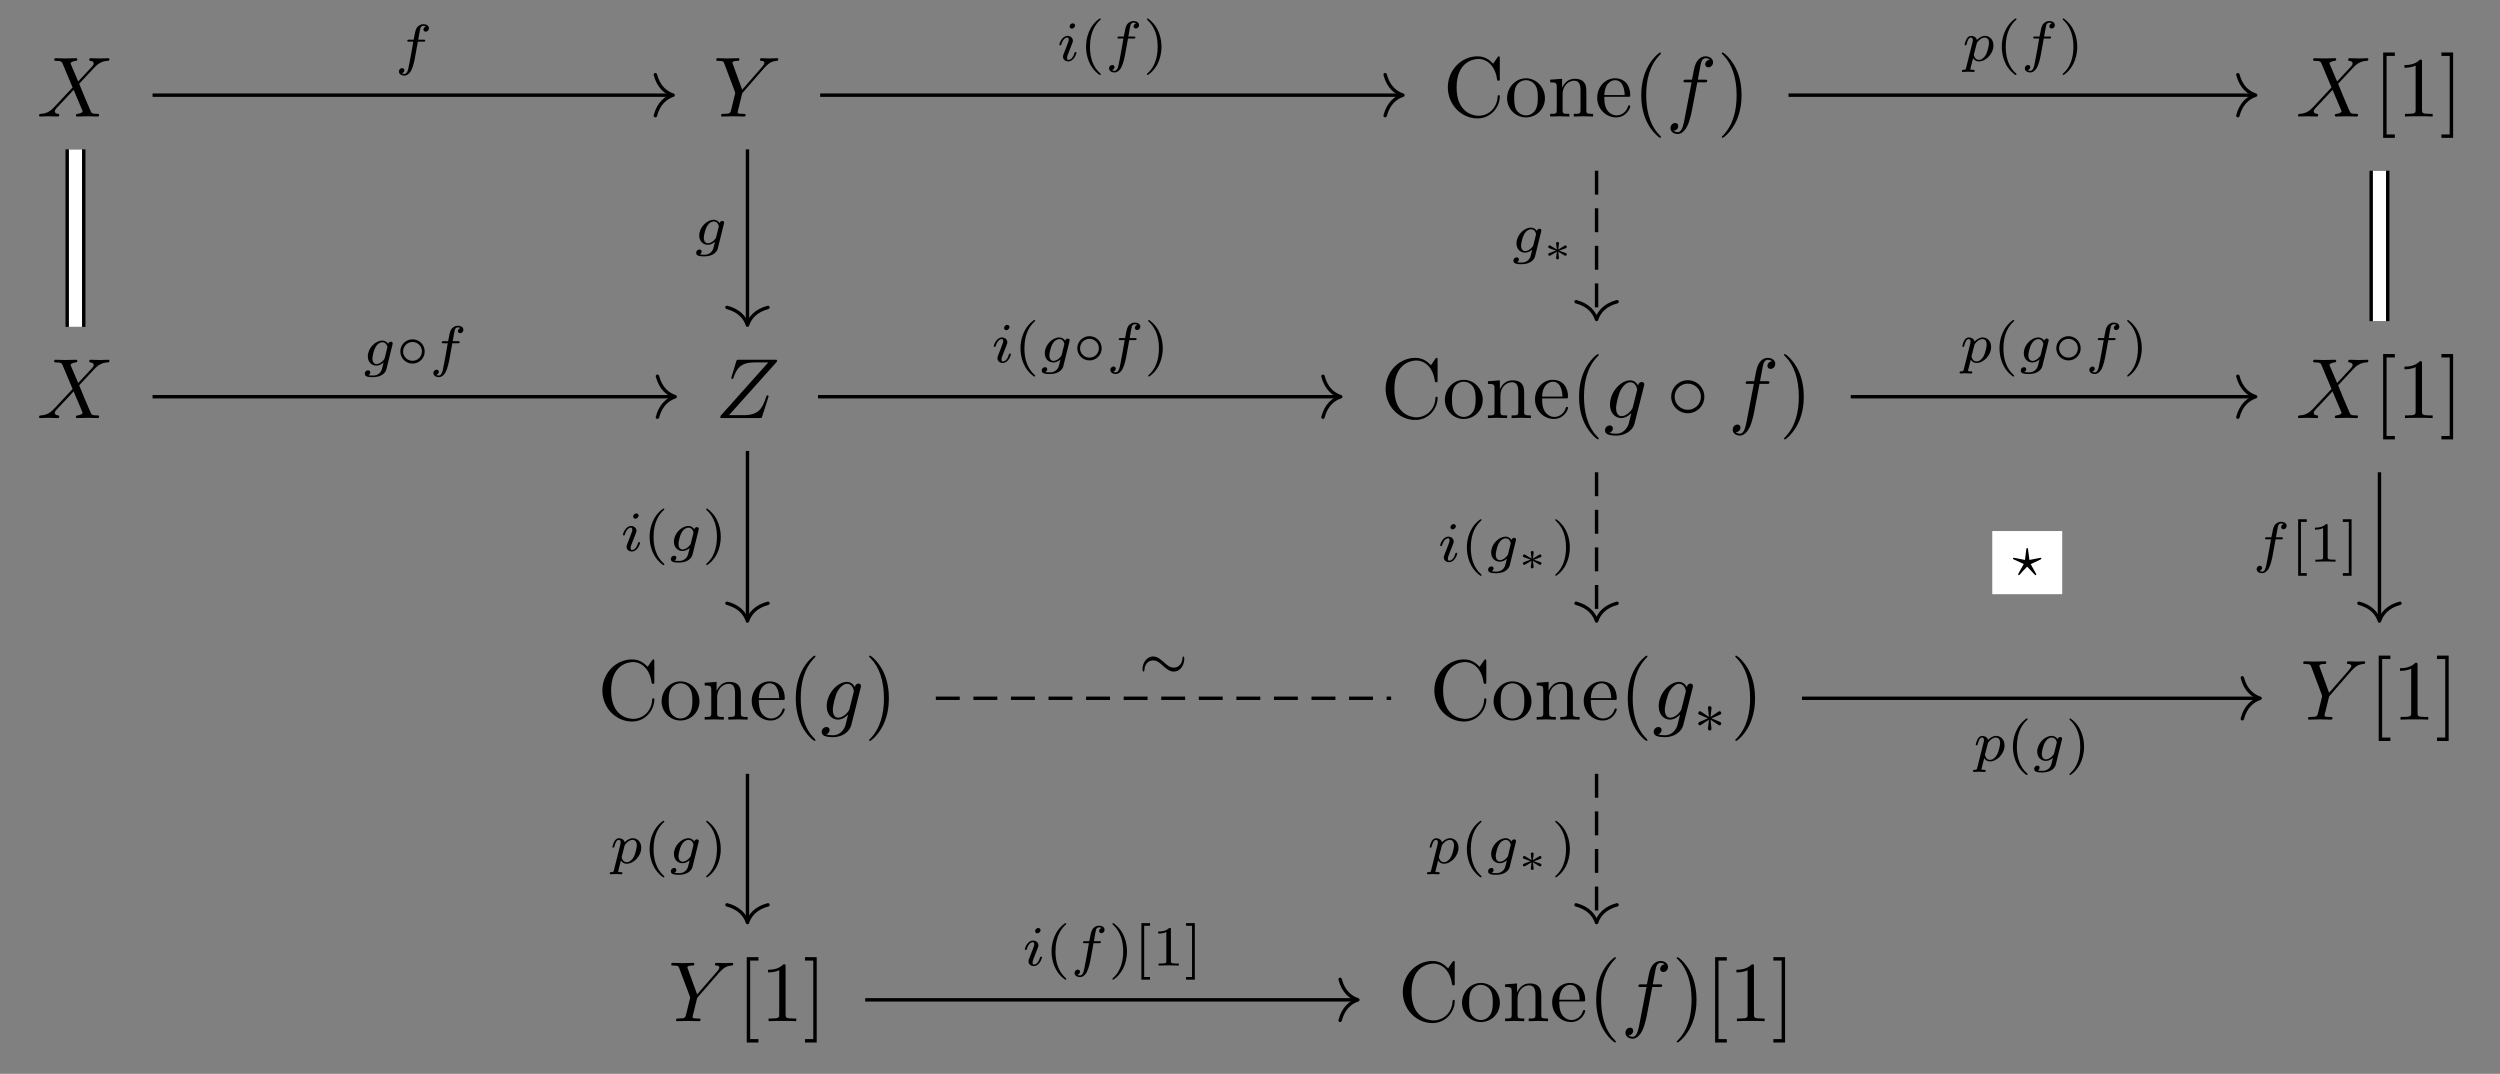 <?xml version="1.0" encoding="UTF-8"?>
<svg xmlns="http://www.w3.org/2000/svg" xmlns:xlink="http://www.w3.org/1999/xlink" width="307.453pt" height="132.054pt" viewBox="0 0 307.453 132.054" version="1.1">
<rect x="0" y="0" width="307.453" height="132.054" fill="#808080" stroke="none"/>
<defs>
<g>
<symbol overflow="visible" id="glyph0-0">
<path style="stroke:none;" d=""/>
</symbol>
<symbol overflow="visible" id="glyph0-1">
<path style="stroke:none;" d="M 5.094 -4.312 L 4.203 -6.406 C 4.172 -6.484 4.156 -6.531 4.156 -6.547 C 4.156 -6.609 4.344 -6.797 4.781 -6.844 C 4.875 -6.859 4.984 -6.859 4.984 -7.047 C 4.984 -7.172 4.859 -7.172 4.828 -7.172 C 4.406 -7.172 3.953 -7.141 3.5 -7.141 C 3.25 -7.141 2.594 -7.172 2.328 -7.172 C 2.266 -7.172 2.141 -7.172 2.141 -6.969 C 2.141 -6.844 2.25 -6.844 2.391 -6.844 C 3.016 -6.844 3.078 -6.734 3.172 -6.516 L 4.406 -3.578 L 2.188 -1.203 L 2.062 -1.078 C 1.547 -0.531 1.047 -0.359 0.516 -0.328 C 0.375 -0.312 0.281 -0.312 0.281 -0.109 C 0.281 -0.109 0.281 0 0.422 0 C 0.734 0 1.078 -0.031 1.406 -0.031 C 1.797 -0.031 2.203 0 2.578 0 C 2.641 0 2.766 0 2.766 -0.203 C 2.766 -0.312 2.672 -0.328 2.641 -0.328 C 2.547 -0.344 2.219 -0.359 2.219 -0.656 C 2.219 -0.812 2.391 -0.984 2.516 -1.125 L 3.578 -2.25 L 4.531 -3.281 L 5.594 -0.781 C 5.625 -0.656 5.641 -0.656 5.641 -0.625 C 5.641 -0.547 5.438 -0.375 5.031 -0.328 C 4.906 -0.312 4.812 -0.297 4.812 -0.125 C 4.812 0 4.938 0 4.984 0 C 5.266 0 6 -0.031 6.297 -0.031 C 6.562 -0.031 7.203 0 7.469 0 C 7.531 0 7.672 0 7.672 -0.203 C 7.672 -0.328 7.562 -0.328 7.469 -0.328 C 6.766 -0.344 6.75 -0.375 6.578 -0.781 C 6.156 -1.766 5.453 -3.406 5.219 -4.031 C 5.938 -4.766 7.031 -6.016 7.375 -6.312 C 7.672 -6.562 8.078 -6.812 8.703 -6.844 C 8.844 -6.859 8.938 -6.859 8.938 -7.062 C 8.938 -7.062 8.938 -7.172 8.797 -7.172 C 8.484 -7.172 8.141 -7.141 7.812 -7.141 C 7.422 -7.141 7.031 -7.172 6.641 -7.172 C 6.578 -7.172 6.453 -7.172 6.453 -6.969 C 6.453 -6.891 6.5 -6.859 6.578 -6.844 C 6.672 -6.828 7 -6.812 7 -6.516 C 7 -6.375 6.875 -6.234 6.797 -6.141 Z M 5.094 -4.312 "/>
</symbol>
<symbol overflow="visible" id="glyph0-2">
<path style="stroke:none;" d="M 6.266 -5.969 L 6.422 -6.125 C 6.734 -6.438 7.078 -6.797 7.797 -6.844 C 7.906 -6.859 8 -6.859 8 -7.047 C 8 -7.125 7.953 -7.172 7.859 -7.172 C 7.594 -7.172 7.281 -7.141 7 -7.141 C 6.656 -7.141 6.297 -7.172 5.953 -7.172 C 5.891 -7.172 5.75 -7.172 5.75 -6.969 C 5.75 -6.859 5.859 -6.844 5.906 -6.844 C 5.984 -6.844 6.297 -6.828 6.297 -6.609 C 6.297 -6.422 6.047 -6.156 6 -6.094 L 3.562 -3.297 L 2.422 -6.422 C 2.359 -6.562 2.359 -6.578 2.359 -6.594 C 2.359 -6.844 2.859 -6.844 2.969 -6.844 C 3.125 -6.844 3.219 -6.844 3.219 -7.062 C 3.219 -7.172 3.094 -7.172 3.062 -7.172 C 2.766 -7.172 2.031 -7.141 1.75 -7.141 C 1.484 -7.141 0.828 -7.172 0.562 -7.172 C 0.5 -7.172 0.375 -7.172 0.375 -6.969 C 0.375 -6.844 0.469 -6.844 0.609 -6.844 C 1.234 -6.844 1.281 -6.75 1.375 -6.484 L 2.672 -3.031 C 2.672 -3 2.703 -2.891 2.703 -2.859 C 2.703 -2.828 2.281 -1.141 2.234 -0.938 C 2.094 -0.375 2.094 -0.344 1.25 -0.328 C 1.047 -0.328 0.969 -0.328 0.969 -0.109 C 0.969 0 1.094 0 1.109 0 C 1.406 0 2.141 -0.031 2.438 -0.031 C 2.734 -0.031 3.484 0 3.781 0 C 3.859 0 3.984 0 3.984 -0.203 C 3.984 -0.328 3.891 -0.328 3.688 -0.328 C 3.672 -0.328 3.469 -0.328 3.281 -0.344 C 3.062 -0.375 3 -0.391 3 -0.516 C 3 -0.594 3.094 -0.953 3.156 -1.172 L 3.516 -2.656 C 3.562 -2.859 3.578 -2.891 3.672 -2.984 Z M 6.266 -5.969 "/>
</symbol>
<symbol overflow="visible" id="glyph0-3">
<path style="stroke:none;" d="M 3.859 -4.203 L 4.75 -4.203 C 4.969 -4.203 5.078 -4.203 5.078 -4.406 C 5.078 -4.531 4.969 -4.531 4.781 -4.531 L 3.922 -4.531 L 4.141 -5.719 C 4.172 -5.938 4.328 -6.688 4.391 -6.812 C 4.484 -7.016 4.656 -7.172 4.875 -7.172 C 4.922 -7.172 5.203 -7.172 5.391 -6.984 C 4.938 -6.938 4.828 -6.578 4.828 -6.422 C 4.828 -6.172 5.016 -6.047 5.219 -6.047 C 5.484 -6.047 5.797 -6.281 5.797 -6.672 C 5.797 -7.156 5.312 -7.406 4.875 -7.406 C 4.531 -7.406 3.859 -7.219 3.547 -6.172 C 3.484 -5.953 3.453 -5.844 3.203 -4.531 L 2.484 -4.531 C 2.281 -4.531 2.156 -4.531 2.156 -4.328 C 2.156 -4.203 2.25 -4.203 2.453 -4.203 L 3.156 -4.203 L 2.359 -0.047 C 2.172 0.969 2 1.922 1.453 1.922 C 1.406 1.922 1.141 1.922 0.938 1.734 C 1.422 1.703 1.516 1.328 1.516 1.172 C 1.516 0.922 1.328 0.797 1.141 0.797 C 0.859 0.797 0.562 1.031 0.562 1.422 C 0.562 1.906 1.016 2.156 1.453 2.156 C 2.031 2.156 2.453 1.531 2.641 1.141 C 2.969 0.469 3.219 -0.797 3.219 -0.875 Z M 3.859 -4.203 "/>
</symbol>
<symbol overflow="visible" id="glyph0-4">
<path style="stroke:none;" d="M 7.562 -6.922 C 7.578 -6.969 7.594 -7.016 7.594 -7.078 C 7.594 -7.172 7.531 -7.172 7.328 -7.172 L 2.891 -7.172 C 2.641 -7.172 2.641 -7.156 2.578 -6.969 L 2 -5.078 C 1.969 -5.016 1.969 -4.953 1.969 -4.922 C 1.969 -4.906 1.969 -4.812 2.094 -4.812 C 2.188 -4.812 2.203 -4.875 2.219 -4.906 C 2.625 -6.156 3.172 -6.844 4.812 -6.844 L 6.516 -6.844 L 0.656 -0.281 C 0.656 -0.266 0.609 -0.125 0.609 -0.094 C 0.609 0 0.688 0 0.875 0 L 5.438 0 C 5.688 0 5.703 -0.016 5.766 -0.203 L 6.516 -2.531 C 6.516 -2.578 6.547 -2.641 6.547 -2.688 C 6.547 -2.734 6.516 -2.797 6.422 -2.797 C 6.328 -2.797 6.312 -2.766 6.234 -2.547 C 5.781 -1.109 5.266 -0.359 3.484 -0.359 L 1.688 -0.359 Z M 7.562 -6.922 "/>
</symbol>
<symbol overflow="visible" id="glyph0-5">
<path style="stroke:none;" d="M 4.953 -3.953 C 4.953 -4.016 4.984 -4.078 4.984 -4.141 C 4.984 -4.328 4.844 -4.438 4.672 -4.438 C 4.562 -4.438 4.281 -4.359 4.234 -3.984 C 4.047 -4.375 3.688 -4.641 3.266 -4.641 C 2.062 -4.641 0.766 -3.172 0.766 -1.656 C 0.766 -0.625 1.406 0 2.156 0 C 2.781 0 3.281 -0.5 3.375 -0.609 L 3.391 -0.594 C 3.172 0.344 3.047 0.766 3.047 0.781 C 3 0.875 2.641 1.922 1.531 1.922 C 1.328 1.922 0.984 1.906 0.688 1.812 C 1.016 1.719 1.125 1.453 1.125 1.266 C 1.125 1.109 1.016 0.906 0.719 0.906 C 0.5 0.906 0.156 1.094 0.156 1.516 C 0.156 1.938 0.547 2.156 1.547 2.156 C 2.859 2.156 3.625 1.328 3.781 0.703 Z M 3.578 -1.344 C 3.516 -1.078 3.281 -0.812 3.047 -0.609 C 2.828 -0.422 2.5 -0.234 2.188 -0.234 C 1.672 -0.234 1.516 -0.781 1.516 -1.203 C 1.516 -1.703 1.812 -2.938 2.094 -3.469 C 2.391 -3.984 2.828 -4.406 3.281 -4.406 C 3.969 -4.406 4.109 -3.562 4.109 -3.5 C 4.109 -3.453 4.094 -3.391 4.078 -3.344 Z M 3.578 -1.344 "/>
</symbol>
<symbol overflow="visible" id="glyph1-0">
<path style="stroke:none;" d=""/>
</symbol>
<symbol overflow="visible" id="glyph1-1">
<path style="stroke:none;" d="M 0.594 -3.594 C 0.594 -1.422 2.281 0.234 4.234 0.234 C 5.953 0.234 6.984 -1.234 6.984 -2.453 C 6.984 -2.547 6.984 -2.625 6.844 -2.625 C 6.734 -2.625 6.734 -2.562 6.719 -2.453 C 6.641 -0.953 5.516 -0.094 4.375 -0.094 C 3.734 -0.094 1.672 -0.453 1.672 -3.578 C 1.672 -6.719 3.719 -7.078 4.359 -7.078 C 5.5 -7.078 6.438 -6.125 6.641 -4.594 C 6.672 -4.438 6.672 -4.406 6.812 -4.406 C 6.984 -4.406 6.984 -4.438 6.984 -4.656 L 6.984 -7.156 C 6.984 -7.328 6.984 -7.406 6.859 -7.406 C 6.828 -7.406 6.781 -7.406 6.703 -7.281 L 6.172 -6.5 C 5.781 -6.875 5.25 -7.406 4.234 -7.406 C 2.281 -7.406 0.594 -5.734 0.594 -3.594 Z M 0.594 -3.594 "/>
</symbol>
<symbol overflow="visible" id="glyph1-2">
<path style="stroke:none;" d="M 4.953 -2.25 C 4.953 -3.594 3.891 -4.703 2.625 -4.703 C 1.312 -4.703 0.297 -3.562 0.297 -2.25 C 0.297 -0.891 1.391 0.109 2.609 0.109 C 3.891 0.109 4.953 -0.906 4.953 -2.25 Z M 2.625 -0.141 C 2.172 -0.141 1.719 -0.375 1.422 -0.844 C 1.172 -1.312 1.172 -1.953 1.172 -2.328 C 1.172 -2.734 1.172 -3.312 1.422 -3.766 C 1.703 -4.25 2.188 -4.469 2.609 -4.469 C 3.078 -4.469 3.531 -4.234 3.797 -3.797 C 4.078 -3.344 4.078 -2.734 4.078 -2.328 C 4.078 -1.953 4.078 -1.391 3.844 -0.922 C 3.609 -0.453 3.156 -0.141 2.625 -0.141 Z M 2.625 -0.141 "/>
</symbol>
<symbol overflow="visible" id="glyph1-3">
<path style="stroke:none;" d="M 1.156 -3.609 L 1.156 -0.797 C 1.156 -0.328 1.047 -0.328 0.344 -0.328 L 0.344 0 C 0.703 -0.016 1.234 -0.031 1.516 -0.031 C 1.797 -0.031 2.344 -0.016 2.703 0 L 2.703 -0.328 C 2 -0.328 1.875 -0.328 1.875 -0.797 L 1.875 -2.734 C 1.875 -3.828 2.625 -4.406 3.297 -4.406 C 3.953 -4.406 4.078 -3.844 4.078 -3.25 L 4.078 -0.797 C 4.078 -0.328 3.953 -0.328 3.25 -0.328 L 3.25 0 C 3.625 -0.016 4.156 -0.031 4.438 -0.031 C 4.719 -0.031 5.266 -0.016 5.625 0 L 5.625 -0.328 C 5.078 -0.328 4.812 -0.328 4.797 -0.641 L 4.797 -2.641 C 4.797 -3.547 4.797 -3.875 4.469 -4.25 C 4.328 -4.438 3.984 -4.641 3.375 -4.641 C 2.609 -4.641 2.109 -4.188 1.812 -3.531 L 1.812 -4.641 L 0.344 -4.531 L 0.344 -4.203 C 1.078 -4.203 1.156 -4.125 1.156 -3.609 Z M 1.156 -3.609 "/>
</symbol>
<symbol overflow="visible" id="glyph1-4">
<path style="stroke:none;" d="M 1.172 -2.641 C 1.234 -4.203 2.125 -4.469 2.484 -4.469 C 3.562 -4.469 3.672 -3.062 3.672 -2.641 Z M 1.172 -2.422 L 4.094 -2.422 C 4.328 -2.422 4.359 -2.422 4.359 -2.641 C 4.359 -3.688 3.797 -4.703 2.484 -4.703 C 1.266 -4.703 0.297 -3.625 0.297 -2.312 C 0.297 -0.906 1.391 0.109 2.609 0.109 C 3.891 0.109 4.359 -1.047 4.359 -1.25 C 4.359 -1.359 4.281 -1.375 4.219 -1.375 C 4.125 -1.375 4.109 -1.312 4.078 -1.234 C 3.719 -0.141 2.766 -0.141 2.672 -0.141 C 2.141 -0.141 1.719 -0.469 1.484 -0.844 C 1.172 -1.359 1.172 -2.047 1.172 -2.422 Z M 1.172 -2.422 "/>
</symbol>
<symbol overflow="visible" id="glyph1-5">
<path style="stroke:none;" d="M 3.469 2.516 C 3.469 2.484 3.469 2.469 3.297 2.281 C 1.984 0.969 1.656 -1.016 1.656 -2.625 C 1.656 -4.453 2.047 -6.281 3.344 -7.594 C 3.469 -7.719 3.469 -7.734 3.469 -7.766 C 3.469 -7.844 3.438 -7.875 3.375 -7.875 C 3.266 -7.875 2.328 -7.156 1.703 -5.828 C 1.172 -4.672 1.047 -3.5 1.047 -2.625 C 1.047 -1.812 1.156 -0.531 1.734 0.656 C 2.359 1.938 3.266 2.625 3.375 2.625 C 3.438 2.625 3.469 2.594 3.469 2.516 Z M 3.469 2.516 "/>
</symbol>
<symbol overflow="visible" id="glyph1-6">
<path style="stroke:none;" d="M 3.031 -2.625 C 3.031 -3.438 2.922 -4.719 2.344 -5.906 C 1.719 -7.188 0.812 -7.875 0.703 -7.875 C 0.641 -7.875 0.594 -7.828 0.594 -7.766 C 0.594 -7.734 0.594 -7.719 0.797 -7.531 C 1.828 -6.484 2.422 -4.812 2.422 -2.625 C 2.422 -0.828 2.031 1.016 0.734 2.344 C 0.594 2.469 0.594 2.484 0.594 2.516 C 0.594 2.578 0.641 2.625 0.703 2.625 C 0.812 2.625 1.75 1.906 2.375 0.578 C 2.906 -0.578 3.031 -1.75 3.031 -2.625 Z M 3.031 -2.625 "/>
</symbol>
<symbol overflow="visible" id="glyph1-7">
<path style="stroke:none;" d="M 2.672 2.625 L 2.672 2.203 L 1.656 2.203 L 1.656 -7.453 L 2.672 -7.453 L 2.672 -7.875 L 1.234 -7.875 L 1.234 2.625 Z M 2.672 2.625 "/>
</symbol>
<symbol overflow="visible" id="glyph1-8">
<path style="stroke:none;" d="M 3.094 -6.719 C 3.094 -6.969 3.094 -7 2.844 -7 C 2.188 -6.328 1.266 -6.328 0.938 -6.328 L 0.938 -6 C 1.141 -6 1.766 -6 2.312 -6.266 L 2.312 -0.828 C 2.312 -0.453 2.281 -0.328 1.328 -0.328 L 1 -0.328 L 1 0 C 1.359 -0.031 2.281 -0.031 2.703 -0.031 C 3.125 -0.031 4.031 -0.031 4.406 0 L 4.406 -0.328 L 4.062 -0.328 C 3.125 -0.328 3.094 -0.438 3.094 -0.828 Z M 3.094 -6.719 "/>
</symbol>
<symbol overflow="visible" id="glyph1-9">
<path style="stroke:none;" d="M 1.672 -7.875 L 0.234 -7.875 L 0.234 -7.453 L 1.25 -7.453 L 1.25 2.203 L 0.234 2.203 L 0.234 2.625 L 1.672 2.625 Z M 1.672 -7.875 "/>
</symbol>
<symbol overflow="visible" id="glyph2-0">
<path style="stroke:none;" d=""/>
</symbol>
<symbol overflow="visible" id="glyph2-1">
<path style="stroke:none;" d="M 4.656 -2.625 C 4.656 -3.75 3.734 -4.656 2.625 -4.656 C 1.484 -4.656 0.578 -3.734 0.578 -2.625 C 0.578 -1.516 1.484 -0.594 2.625 -0.594 C 3.734 -0.594 4.656 -1.5 4.656 -2.625 Z M 2.625 -1.016 C 1.719 -1.016 1 -1.75 1 -2.625 C 1 -3.5 1.719 -4.234 2.625 -4.234 C 3.5 -4.234 4.234 -3.531 4.234 -2.625 C 4.234 -1.719 3.5 -1.016 2.625 -1.016 Z M 2.625 -1.016 "/>
</symbol>
<symbol overflow="visible" id="glyph3-0">
<path style="stroke:none;" d=""/>
</symbol>
<symbol overflow="visible" id="glyph3-1">
<path style="stroke:none;" d="M 2.25 -1.734 C 2.828 -1.984 3.078 -2.078 3.25 -2.172 C 3.391 -2.219 3.453 -2.25 3.453 -2.391 C 3.453 -2.5 3.359 -2.609 3.234 -2.609 C 3.188 -2.609 3.172 -2.609 3.094 -2.547 L 2.141 -1.906 L 2.25 -2.938 C 2.266 -3.062 2.25 -3.234 2.031 -3.234 C 1.953 -3.234 1.812 -3.188 1.812 -3.031 C 1.812 -2.969 1.844 -2.766 1.859 -2.688 C 1.875 -2.578 1.922 -2.062 1.938 -1.906 L 0.984 -2.547 C 0.922 -2.578 0.906 -2.609 0.844 -2.609 C 0.703 -2.609 0.625 -2.5 0.625 -2.391 C 0.625 -2.25 0.703 -2.203 0.766 -2.188 L 1.812 -1.734 C 1.25 -1.484 0.984 -1.391 0.812 -1.312 C 0.688 -1.25 0.625 -1.219 0.625 -1.094 C 0.625 -0.969 0.703 -0.875 0.844 -0.875 C 0.891 -0.875 0.906 -0.875 0.984 -0.938 L 1.938 -1.562 L 1.812 -0.453 C 1.812 -0.297 1.953 -0.234 2.031 -0.234 C 2.125 -0.234 2.25 -0.297 2.25 -0.453 C 2.25 -0.516 2.219 -0.719 2.219 -0.781 C 2.203 -0.906 2.156 -1.406 2.141 -1.562 L 2.969 -1.016 C 3.156 -0.875 3.172 -0.875 3.234 -0.875 C 3.359 -0.875 3.453 -0.969 3.453 -1.094 C 3.453 -1.234 3.359 -1.266 3.297 -1.297 Z M 2.25 -1.734 "/>
</symbol>
<symbol overflow="visible" id="glyph3-2">
<path style="stroke:none;" d="M 3.531 -1.734 C 3.531 -2.578 2.859 -3.234 2.031 -3.234 C 1.203 -3.234 0.531 -2.562 0.531 -1.75 C 0.531 -0.906 1.219 -0.25 2.031 -0.25 C 2.875 -0.25 3.531 -0.922 3.531 -1.734 Z M 2.031 -0.594 C 1.375 -0.594 0.875 -1.125 0.875 -1.734 C 0.875 -2.391 1.391 -2.906 2.031 -2.906 C 2.688 -2.906 3.188 -2.375 3.188 -1.75 C 3.188 -1.094 2.672 -0.594 2.031 -0.594 Z M 2.031 -0.594 "/>
</symbol>
<symbol overflow="visible" id="glyph3-3">
<path style="stroke:none;" d="M 5.672 -2.391 C 5.672 -2.656 5.578 -2.672 5.562 -2.672 C 5.453 -2.672 5.438 -2.469 5.438 -2.391 C 5.422 -1.875 5.031 -1.297 4.391 -1.297 C 3.891 -1.297 3.547 -1.609 3.156 -1.969 C 2.781 -2.297 2.375 -2.672 1.828 -2.672 C 1.031 -2.672 0.531 -1.859 0.531 -1.094 C 0.531 -0.828 0.641 -0.812 0.656 -0.812 C 0.766 -0.812 0.766 -1 0.781 -1.094 C 0.797 -1.609 1.172 -2.188 1.828 -2.188 C 2.328 -2.188 2.672 -1.875 3.062 -1.516 C 3.422 -1.188 3.844 -0.812 4.391 -0.812 C 5.188 -0.812 5.672 -1.625 5.672 -2.391 Z M 5.672 -2.391 "/>
</symbol>
<symbol overflow="visible" id="glyph4-0">
<path style="stroke:none;" d=""/>
</symbol>
<symbol overflow="visible" id="glyph4-1">
<path style="stroke:none;" d="M 2.844 -2.75 L 3.516 -2.75 C 3.656 -2.75 3.75 -2.75 3.75 -2.906 C 3.75 -3 3.656 -3 3.531 -3 L 2.891 -3 C 3.047 -3.891 3.094 -4.203 3.156 -4.406 C 3.188 -4.562 3.344 -4.703 3.516 -4.703 C 3.516 -4.703 3.703 -4.703 3.844 -4.625 C 3.547 -4.531 3.531 -4.281 3.531 -4.25 C 3.531 -4.094 3.656 -3.984 3.812 -3.984 C 4 -3.984 4.203 -4.141 4.203 -4.406 C 4.203 -4.734 3.875 -4.906 3.516 -4.906 C 3.203 -4.906 2.859 -4.734 2.672 -4.391 C 2.531 -4.125 2.484 -3.812 2.328 -3 L 1.781 -3 C 1.641 -3 1.547 -3 1.547 -2.844 C 1.547 -2.75 1.641 -2.75 1.766 -2.75 L 2.281 -2.75 C 2.281 -2.703 1.844 -0.203 1.672 0.547 C 1.641 0.703 1.516 1.219 1.188 1.219 C 1.172 1.219 1.016 1.219 0.875 1.141 C 1.156 1.047 1.188 0.797 1.188 0.766 C 1.188 0.609 1.062 0.5 0.906 0.5 C 0.719 0.5 0.516 0.656 0.516 0.922 C 0.516 1.234 0.844 1.422 1.188 1.422 C 1.625 1.422 1.938 0.969 2.016 0.812 C 2.266 0.344 2.438 -0.516 2.453 -0.594 Z M 2.844 -2.75 "/>
</symbol>
<symbol overflow="visible" id="glyph4-2">
<path style="stroke:none;" d="M 2.266 -4.359 C 2.266 -4.469 2.172 -4.625 1.984 -4.625 C 1.797 -4.625 1.594 -4.438 1.594 -4.234 C 1.594 -4.125 1.672 -3.969 1.875 -3.969 C 2.062 -3.969 2.266 -4.172 2.266 -4.359 Z M 0.844 -0.812 C 0.812 -0.719 0.781 -0.641 0.781 -0.516 C 0.781 -0.188 1.047 0.062 1.438 0.062 C 2.125 0.062 2.438 -0.891 2.438 -1 C 2.438 -1.094 2.344 -1.094 2.328 -1.094 C 2.234 -1.094 2.219 -1.047 2.188 -0.969 C 2.031 -0.406 1.734 -0.125 1.453 -0.125 C 1.312 -0.125 1.281 -0.219 1.281 -0.375 C 1.281 -0.531 1.328 -0.656 1.391 -0.812 C 1.469 -1 1.547 -1.188 1.609 -1.375 C 1.672 -1.547 1.938 -2.172 1.953 -2.266 C 1.984 -2.328 2 -2.406 2 -2.484 C 2 -2.812 1.719 -3.078 1.344 -3.078 C 0.641 -3.078 0.328 -2.125 0.328 -2 C 0.328 -1.922 0.422 -1.922 0.453 -1.922 C 0.547 -1.922 0.547 -1.953 0.578 -2.031 C 0.75 -2.625 1.062 -2.875 1.312 -2.875 C 1.422 -2.875 1.484 -2.828 1.484 -2.641 C 1.484 -2.469 1.453 -2.375 1.281 -1.938 Z M 0.844 -0.812 "/>
</symbol>
<symbol overflow="visible" id="glyph4-3">
<path style="stroke:none;" d="M 3.703 -2.578 C 3.734 -2.672 3.734 -2.703 3.734 -2.719 C 3.734 -2.875 3.609 -2.938 3.5 -2.938 C 3.344 -2.938 3.203 -2.812 3.172 -2.672 C 3.062 -2.859 2.828 -3.078 2.453 -3.078 C 1.594 -3.078 0.672 -2.141 0.672 -1.141 C 0.672 -0.422 1.156 0 1.734 0 C 2.062 0 2.359 -0.156 2.609 -0.375 L 2.453 0.25 C 2.375 0.547 2.328 0.734 2.062 0.969 C 1.75 1.219 1.453 1.219 1.281 1.219 C 0.969 1.219 0.875 1.203 0.75 1.172 C 0.922 1.094 0.969 0.922 0.969 0.828 C 0.969 0.656 0.844 0.578 0.703 0.578 C 0.5 0.578 0.297 0.734 0.297 1 C 0.297 1.422 0.906 1.422 1.297 1.422 C 2.391 1.422 2.844 0.859 2.953 0.469 Z M 2.75 -0.922 C 2.719 -0.828 2.719 -0.812 2.594 -0.672 C 2.359 -0.375 2.016 -0.188 1.75 -0.188 C 1.406 -0.188 1.234 -0.5 1.234 -0.859 C 1.234 -1.156 1.422 -1.938 1.609 -2.25 C 1.891 -2.734 2.219 -2.875 2.453 -2.875 C 2.953 -2.875 3.078 -2.359 3.078 -2.281 C 3.078 -2.266 3.078 -2.266 3.062 -2.188 Z M 2.75 -0.922 "/>
</symbol>
<symbol overflow="visible" id="glyph4-4">
<path style="stroke:none;" d="M 0.516 0.844 C 0.469 1.047 0.453 1.094 0.188 1.094 C 0.094 1.094 0 1.094 0 1.25 C 0 1.328 0.062 1.359 0.094 1.359 C 0.266 1.359 0.5 1.328 0.688 1.328 C 0.922 1.328 1.188 1.359 1.422 1.359 C 1.484 1.359 1.562 1.328 1.562 1.203 C 1.562 1.094 1.469 1.094 1.375 1.094 C 1.219 1.094 1.031 1.094 1.031 1.016 C 1.031 0.984 1.094 0.797 1.109 0.703 C 1.203 0.328 1.297 -0.047 1.375 -0.344 C 1.453 -0.203 1.672 0.062 2.094 0.062 C 2.938 0.062 3.875 -0.875 3.875 -1.906 C 3.875 -2.719 3.312 -3.078 2.844 -3.078 C 2.406 -3.078 2.031 -2.781 1.844 -2.578 C 1.734 -2.984 1.344 -3.078 1.125 -3.078 C 0.859 -3.078 0.688 -2.891 0.578 -2.703 C 0.438 -2.469 0.328 -2.047 0.328 -2 C 0.328 -1.922 0.422 -1.922 0.453 -1.922 C 0.547 -1.922 0.547 -1.938 0.594 -2.125 C 0.703 -2.531 0.844 -2.875 1.109 -2.875 C 1.297 -2.875 1.344 -2.719 1.344 -2.531 C 1.344 -2.453 1.328 -2.375 1.312 -2.328 Z M 1.844 -2.234 C 2.25 -2.781 2.594 -2.875 2.812 -2.875 C 3.094 -2.875 3.328 -2.672 3.328 -2.203 C 3.328 -1.922 3.172 -1.203 2.969 -0.797 C 2.781 -0.453 2.453 -0.125 2.094 -0.125 C 1.594 -0.125 1.469 -0.656 1.469 -0.734 C 1.469 -0.766 1.484 -0.812 1.484 -0.844 Z M 1.844 -2.234 "/>
</symbol>
<symbol overflow="visible" id="glyph4-5">
<path style="stroke:none;" d="M 3.656 -2 C 3.781 -2.062 3.781 -2.094 3.781 -2.125 C 3.781 -2.188 3.719 -2.219 3.688 -2.219 C 3.656 -2.219 2.5 -2 2.312 -1.953 L 2.141 -3.234 C 2.125 -3.344 2.125 -3.422 2.031 -3.422 C 1.969 -3.422 1.938 -3.359 1.922 -3.25 L 1.766 -1.953 L 0.484 -2.203 C 0.406 -2.219 0.391 -2.219 0.391 -2.219 C 0.344 -2.219 0.281 -2.188 0.281 -2.125 C 0.281 -2.094 0.297 -2.078 0.328 -2.047 C 0.344 -2.031 1.453 -1.516 1.609 -1.453 L 0.969 -0.297 C 0.922 -0.203 0.922 -0.188 0.922 -0.188 C 0.922 -0.125 0.969 -0.078 1.016 -0.078 C 1.078 -0.078 1.219 -0.25 1.484 -0.562 C 1.672 -0.75 1.859 -0.938 2.031 -1.125 C 2.375 -0.781 2.875 -0.234 2.953 -0.156 C 3.016 -0.094 3.016 -0.078 3.062 -0.078 C 3.109 -0.078 3.156 -0.125 3.156 -0.188 C 3.156 -0.203 3.062 -0.359 3.016 -0.453 L 2.469 -1.438 Z M 3.656 -2 "/>
</symbol>
<symbol overflow="visible" id="glyph5-0">
<path style="stroke:none;" d=""/>
</symbol>
<symbol overflow="visible" id="glyph5-1">
<path style="stroke:none;" d="M 2.469 -5.219 C 1.156 -4.297 0.797 -2.812 0.797 -1.75 C 0.797 -0.766 1.094 0.766 2.469 1.734 C 2.531 1.734 2.609 1.734 2.609 1.656 C 2.609 1.609 2.594 1.594 2.547 1.547 C 1.609 0.703 1.281 -0.469 1.281 -1.734 C 1.281 -3.625 2 -4.547 2.562 -5.062 C 2.594 -5.094 2.609 -5.109 2.609 -5.141 C 2.609 -5.219 2.531 -5.219 2.469 -5.219 Z M 2.469 -5.219 "/>
</symbol>
<symbol overflow="visible" id="glyph5-2">
<path style="stroke:none;" d="M 0.625 -5.219 C 0.578 -5.219 0.5 -5.219 0.5 -5.141 C 0.5 -5.109 0.516 -5.094 0.562 -5.031 C 1.156 -4.484 1.828 -3.547 1.828 -1.75 C 1.828 -0.297 1.375 0.812 0.625 1.484 C 0.5 1.609 0.5 1.609 0.5 1.656 C 0.5 1.688 0.516 1.734 0.578 1.734 C 0.672 1.734 1.328 1.281 1.797 0.406 C 2.094 -0.172 2.297 -0.922 2.297 -1.734 C 2.297 -2.719 2 -4.25 0.625 -5.219 Z M 0.625 -5.219 "/>
</symbol>
<symbol overflow="visible" id="glyph5-3">
<path style="stroke:none;" d="M 2.016 1.734 L 2.016 1.406 L 1.297 1.406 L 1.297 -4.891 L 2.016 -4.891 L 2.016 -5.219 L 0.953 -5.219 L 0.953 1.734 Z M 2.016 1.734 "/>
</symbol>
<symbol overflow="visible" id="glyph5-4">
<path style="stroke:none;" d="M 2.328 -4.438 C 2.328 -4.625 2.328 -4.625 2.125 -4.625 C 1.672 -4.188 1.047 -4.188 0.766 -4.188 L 0.766 -3.938 C 0.922 -3.938 1.391 -3.938 1.766 -4.125 L 1.766 -0.578 C 1.766 -0.344 1.766 -0.25 1.078 -0.25 L 0.812 -0.25 L 0.812 0 C 0.938 0 1.797 -0.031 2.047 -0.031 C 2.266 -0.031 3.141 0 3.297 0 L 3.297 -0.25 L 3.031 -0.25 C 2.328 -0.25 2.328 -0.344 2.328 -0.578 Z M 2.328 -4.438 "/>
</symbol>
<symbol overflow="visible" id="glyph5-5">
<path style="stroke:none;" d="M 1.297 -5.219 L 0.219 -5.219 L 0.219 -4.891 L 0.953 -4.891 L 0.953 1.406 L 0.219 1.406 L 0.219 1.734 L 1.297 1.734 Z M 1.297 -5.219 "/>
</symbol>
<symbol overflow="visible" id="glyph6-0">
<path style="stroke:none;" d=""/>
</symbol>
<symbol overflow="visible" id="glyph6-1">
<path style="stroke:none;" d="M 1.922 -1.375 C 1.922 -1.469 2.016 -2.109 2.016 -2.156 C 2.016 -2.25 1.938 -2.312 1.828 -2.312 C 1.734 -2.312 1.656 -2.234 1.656 -2.156 C 1.656 -2.109 1.734 -1.484 1.75 -1.375 L 0.984 -1.844 C 0.922 -1.875 0.906 -1.891 0.859 -1.891 C 0.781 -1.891 0.688 -1.812 0.688 -1.703 C 0.688 -1.625 0.75 -1.562 0.797 -1.547 C 1.078 -1.438 1.359 -1.344 1.641 -1.25 C 1.359 -1.141 0.891 -0.984 0.812 -0.938 C 0.781 -0.922 0.688 -0.891 0.688 -0.781 C 0.688 -0.672 0.781 -0.609 0.859 -0.609 C 0.922 -0.609 1.078 -0.703 1.75 -1.109 C 1.734 -1 1.656 -0.375 1.656 -0.328 C 1.656 -0.25 1.734 -0.172 1.828 -0.172 C 1.938 -0.172 2.016 -0.234 2.016 -0.328 C 2.016 -0.375 1.922 -1.016 1.922 -1.109 L 2.703 -0.641 C 2.734 -0.625 2.766 -0.609 2.812 -0.609 C 2.891 -0.609 2.969 -0.672 2.969 -0.781 C 2.969 -0.875 2.922 -0.922 2.875 -0.938 C 2.594 -1.047 2.312 -1.141 2.031 -1.234 C 2.312 -1.344 2.766 -1.516 2.859 -1.547 C 2.891 -1.562 2.969 -1.594 2.969 -1.703 C 2.969 -1.812 2.891 -1.891 2.812 -1.891 C 2.766 -1.891 2.734 -1.875 2.688 -1.844 Z M 1.922 -1.375 "/>
</symbol>
</g>
</defs>
<g id="surface1">
<g style="fill:rgb(0%,0%,0%);fill-opacity:1;">
  <use xlink:href="#glyph0-1" x="4.521" y="14.33"/>
</g>
<g style="fill:rgb(0%,0%,0%);fill-opacity:1;">
  <use xlink:href="#glyph0-2" x="87.713" y="14.33"/>
</g>
<g style="fill:rgb(0%,0%,0%);fill-opacity:1;">
  <use xlink:href="#glyph1-1" x="177.463" y="14.33"/>
  <use xlink:href="#glyph1-2" x="185.046" y="14.33"/>
  <use xlink:href="#glyph1-3" x="190.296" y="14.33"/>
  <use xlink:href="#glyph1-4" x="196.13" y="14.33"/>
  <use xlink:href="#glyph1-5" x="200.796" y="14.33"/>
</g>
<g style="fill:rgb(0%,0%,0%);fill-opacity:1;">
  <use xlink:href="#glyph0-3" x="204.879" y="14.33"/>
</g>
<g style="fill:rgb(0%,0%,0%);fill-opacity:1;">
  <use xlink:href="#glyph1-6" x="211.15" y="14.33"/>
</g>
<g style="fill:rgb(0%,0%,0%);fill-opacity:1;">
  <use xlink:href="#glyph0-1" x="282.326" y="14.33"/>
</g>
<g style="fill:rgb(0%,0%,0%);fill-opacity:1;">
  <use xlink:href="#glyph1-7" x="291.849" y="14.33"/>
  <use xlink:href="#glyph1-8" x="294.766" y="14.33"/>
  <use xlink:href="#glyph1-9" x="300.016" y="14.33"/>
</g>
<g style="fill:rgb(0%,0%,0%);fill-opacity:1;">
  <use xlink:href="#glyph0-1" x="4.521" y="51.415"/>
</g>
<g style="fill:rgb(0%,0%,0%);fill-opacity:1;">
  <use xlink:href="#glyph0-4" x="87.968" y="51.415"/>
</g>
<g style="fill:rgb(0%,0%,0%);fill-opacity:1;">
  <use xlink:href="#glyph1-1" x="169.812" y="51.415"/>
  <use xlink:href="#glyph1-2" x="177.395" y="51.415"/>
  <use xlink:href="#glyph1-3" x="182.645" y="51.415"/>
  <use xlink:href="#glyph1-4" x="188.479" y="51.415"/>
  <use xlink:href="#glyph1-5" x="193.145" y="51.415"/>
</g>
<g style="fill:rgb(0%,0%,0%);fill-opacity:1;">
  <use xlink:href="#glyph0-5" x="197.229" y="51.415"/>
</g>
<g style="fill:rgb(0%,0%,0%);fill-opacity:1;">
  <use xlink:href="#glyph2-1" x="204.947" y="51.415"/>
</g>
<g style="fill:rgb(0%,0%,0%);fill-opacity:1;">
  <use xlink:href="#glyph0-3" x="212.53" y="51.415"/>
</g>
<g style="fill:rgb(0%,0%,0%);fill-opacity:1;">
  <use xlink:href="#glyph1-6" x="218.801" y="51.415"/>
</g>
<g style="fill:rgb(0%,0%,0%);fill-opacity:1;">
  <use xlink:href="#glyph0-1" x="282.326" y="51.415"/>
</g>
<g style="fill:rgb(0%,0%,0%);fill-opacity:1;">
  <use xlink:href="#glyph1-7" x="291.849" y="51.415"/>
  <use xlink:href="#glyph1-8" x="294.766" y="51.415"/>
  <use xlink:href="#glyph1-9" x="300.016" y="51.415"/>
</g>
<g style="fill:rgb(0%,0%,0%);fill-opacity:1;">
  <use xlink:href="#glyph1-1" x="73.485" y="88.501"/>
  <use xlink:href="#glyph1-2" x="81.068" y="88.501"/>
  <use xlink:href="#glyph1-3" x="86.318" y="88.501"/>
  <use xlink:href="#glyph1-4" x="92.152" y="88.501"/>
  <use xlink:href="#glyph1-5" x="96.818" y="88.501"/>
</g>
<g style="fill:rgb(0%,0%,0%);fill-opacity:1;">
  <use xlink:href="#glyph0-5" x="100.902" y="88.501"/>
</g>
<g style="fill:rgb(0%,0%,0%);fill-opacity:1;">
  <use xlink:href="#glyph1-6" x="106.287" y="88.501"/>
</g>
<g style="fill:rgb(0%,0%,0%);fill-opacity:1;">
  <use xlink:href="#glyph1-1" x="175.804" y="88.501"/>
  <use xlink:href="#glyph1-2" x="183.387" y="88.501"/>
  <use xlink:href="#glyph1-3" x="188.637" y="88.501"/>
  <use xlink:href="#glyph1-4" x="194.471" y="88.501"/>
  <use xlink:href="#glyph1-5" x="199.137" y="88.501"/>
</g>
<g style="fill:rgb(0%,0%,0%);fill-opacity:1;">
  <use xlink:href="#glyph0-5" x="203.221" y="88.501"/>
</g>
<g style="fill:rgb(0%,0%,0%);fill-opacity:1;">
  <use xlink:href="#glyph3-1" x="208.229" y="90.076"/>
</g>
<g style="fill:rgb(0%,0%,0%);fill-opacity:1;">
  <use xlink:href="#glyph1-6" x="212.809" y="88.501"/>
</g>
<g style="fill:rgb(0%,0%,0%);fill-opacity:1;">
  <use xlink:href="#glyph0-2" x="282.873" y="88.501"/>
</g>
<g style="fill:rgb(0%,0%,0%);fill-opacity:1;">
  <use xlink:href="#glyph1-7" x="291.302" y="88.501"/>
  <use xlink:href="#glyph1-8" x="294.219" y="88.501"/>
  <use xlink:href="#glyph1-9" x="299.469" y="88.501"/>
</g>
<g style="fill:rgb(0%,0%,0%);fill-opacity:1;">
  <use xlink:href="#glyph0-2" x="82.172" y="125.586"/>
</g>
<g style="fill:rgb(0%,0%,0%);fill-opacity:1;">
  <use xlink:href="#glyph1-7" x="90.601" y="125.586"/>
  <use xlink:href="#glyph1-8" x="93.518" y="125.586"/>
  <use xlink:href="#glyph1-9" x="98.768" y="125.586"/>
</g>
<g style="fill:rgb(0%,0%,0%);fill-opacity:1;">
  <use xlink:href="#glyph1-1" x="171.921" y="125.586"/>
  <use xlink:href="#glyph1-2" x="179.504" y="125.586"/>
  <use xlink:href="#glyph1-3" x="184.754" y="125.586"/>
  <use xlink:href="#glyph1-4" x="190.588" y="125.586"/>
  <use xlink:href="#glyph1-5" x="195.254" y="125.586"/>
</g>
<g style="fill:rgb(0%,0%,0%);fill-opacity:1;">
  <use xlink:href="#glyph0-3" x="199.338" y="125.586"/>
</g>
<g style="fill:rgb(0%,0%,0%);fill-opacity:1;">
  <use xlink:href="#glyph1-6" x="205.609" y="125.586"/>
  <use xlink:href="#glyph1-7" x="209.692" y="125.586"/>
  <use xlink:href="#glyph1-8" x="212.609" y="125.586"/>
  <use xlink:href="#glyph1-9" x="217.859" y="125.586"/>
</g>
<path style="fill:none;stroke-width:0.42;stroke-linecap:butt;stroke-linejoin:miter;stroke:rgb(0%,0%,0%);stroke-opacity:1;stroke-miterlimit:10;" d="M -134.964 55.63 L -71.156 55.63 " transform="matrix(1,0,0,-1,153.726,67.333)"/>
<path style="fill:none;stroke-width:0.42;stroke-linecap:round;stroke-linejoin:round;stroke:rgb(0%,0%,0%);stroke-opacity:1;stroke-miterlimit:10;" d="M -2.184 2.52 C -1.786 1.009 -0.895 0.294 -0.001 0.001 C -0.895 -0.296 -1.786 -1.007 -2.184 -2.519 " transform="matrix(1,0,0,-1,82.782,11.704)"/>
<g style="fill:rgb(0%,0%,0%);fill-opacity:1;">
  <use xlink:href="#glyph4-1" x="48.545" y="7.878"/>
</g>
<path style="fill:none;stroke-width:2.454;stroke-linecap:butt;stroke-linejoin:miter;stroke:rgb(0%,0%,0%);stroke-opacity:1;stroke-miterlimit:10;" d="M -144.445 48.962 L -144.445 27.134 " transform="matrix(1,0,0,-1,153.726,67.333)"/>
<path style="fill:none;stroke-width:1.614;stroke-linecap:butt;stroke-linejoin:miter;stroke:rgb(100%,100%,100%);stroke-opacity:1;stroke-miterlimit:10;" d="M -144.445 48.962 L -144.445 27.134 " transform="matrix(1,0,0,-1,153.726,67.333)"/>
<path style="fill:none;stroke-width:0.42;stroke-linecap:butt;stroke-linejoin:miter;stroke:rgb(0%,0%,0%);stroke-opacity:1;stroke-miterlimit:10;" d="M -52.863 55.63 L 18.598 55.63 " transform="matrix(1,0,0,-1,153.726,67.333)"/>
<path style="fill:none;stroke-width:0.42;stroke-linecap:round;stroke-linejoin:round;stroke:rgb(0%,0%,0%);stroke-opacity:1;stroke-miterlimit:10;" d="M -2.185 2.52 C -1.786 1.009 -0.896 0.294 -0.001 0.001 C -0.896 -0.296 -1.786 -1.007 -2.185 -2.519 " transform="matrix(1,0,0,-1,172.532,11.704)"/>
<g style="fill:rgb(0%,0%,0%);fill-opacity:1;">
  <use xlink:href="#glyph4-2" x="129.947" y="7.491"/>
</g>
<g style="fill:rgb(0%,0%,0%);fill-opacity:1;">
  <use xlink:href="#glyph5-1" x="132.765" y="7.491"/>
</g>
<g style="fill:rgb(0%,0%,0%);fill-opacity:1;">
  <use xlink:href="#glyph4-1" x="135.879" y="7.491"/>
</g>
<g style="fill:rgb(0%,0%,0%);fill-opacity:1;">
  <use xlink:href="#glyph5-2" x="140.545" y="7.491"/>
</g>
<path style="fill:none;stroke-width:0.42;stroke-linecap:butt;stroke-linejoin:miter;stroke:rgb(0%,0%,0%);stroke-opacity:1;stroke-miterlimit:10;" d="M -61.8 48.962 L -61.8 27.556 " transform="matrix(1,0,0,-1,153.726,67.333)"/>
<path style="fill:none;stroke-width:0.42;stroke-linecap:round;stroke-linejoin:round;stroke:rgb(0%,0%,0%);stroke-opacity:1;stroke-miterlimit:10;" d="M -2.183 2.519 C -1.785 1.007 -0.894 0.292 0 -0.001 C -0.894 -0.294 -1.785 -1.009 -2.183 -2.52 " transform="matrix(0,1,1,0,91.927,39.988)"/>
<g style="fill:rgb(0%,0%,0%);fill-opacity:1;">
  <use xlink:href="#glyph4-3" x="85.321" y="30.108"/>
</g>
<path style="fill:none;stroke-width:0.42;stroke-linecap:butt;stroke-linejoin:miter;stroke:rgb(0%,0%,0%);stroke-opacity:1;stroke-miterlimit:10;" d="M 66.227 55.63 L 123.462 55.63 " transform="matrix(1,0,0,-1,153.726,67.333)"/>
<path style="fill:none;stroke-width:0.42;stroke-linecap:round;stroke-linejoin:round;stroke:rgb(0%,0%,0%);stroke-opacity:1;stroke-miterlimit:10;" d="M -2.182 2.52 C -1.784 1.009 -0.897 0.294 0.002 0.001 C -0.897 -0.296 -1.784 -1.007 -2.182 -2.519 " transform="matrix(1,0,0,-1,277.397,11.704)"/>
<g style="fill:rgb(0%,0%,0%);fill-opacity:1;">
  <use xlink:href="#glyph4-4" x="241.28" y="7.491"/>
</g>
<g style="fill:rgb(0%,0%,0%);fill-opacity:1;">
  <use xlink:href="#glyph5-1" x="245.386" y="7.491"/>
</g>
<g style="fill:rgb(0%,0%,0%);fill-opacity:1;">
  <use xlink:href="#glyph4-1" x="248.5" y="7.491"/>
</g>
<g style="fill:rgb(0%,0%,0%);fill-opacity:1;">
  <use xlink:href="#glyph5-2" x="253.166" y="7.491"/>
</g>
<path style="fill:none;stroke-width:0.42;stroke-linecap:butt;stroke-linejoin:miter;stroke:rgb(0%,0%,0%);stroke-opacity:1;stroke-dasharray:2.94,1.68;stroke-miterlimit:10;" d="M 42.622 46.337 L 42.622 28.255 " transform="matrix(1,0,0,-1,153.726,67.333)"/>
<path style="fill:none;stroke-width:0.42;stroke-linecap:round;stroke-linejoin:round;stroke:rgb(0%,0%,0%);stroke-opacity:1;stroke-miterlimit:10;" d="M -2.182 2.519 C -1.784 1.007 -0.897 0.293 0.001 -0 C -0.897 -0.293 -1.784 -1.008 -2.182 -2.52 " transform="matrix(0,1,1,0,196.348,39.288)"/>
<g style="fill:rgb(0%,0%,0%);fill-opacity:1;">
  <use xlink:href="#glyph4-3" x="185.826" y="31.071"/>
</g>
<g style="fill:rgb(0%,0%,0%);fill-opacity:1;">
  <use xlink:href="#glyph6-1" x="189.713" y="32.067"/>
</g>
<path style="fill:none;stroke-width:2.454;stroke-linecap:butt;stroke-linejoin:miter;stroke:rgb(0%,0%,0%);stroke-opacity:1;stroke-miterlimit:10;" d="M 138.903 46.337 L 138.903 27.837 " transform="matrix(1,0,0,-1,153.726,67.333)"/>
<path style="fill:none;stroke-width:1.614;stroke-linecap:butt;stroke-linejoin:miter;stroke:rgb(100%,100%,100%);stroke-opacity:1;stroke-miterlimit:10;" d="M 138.903 46.337 L 138.903 27.837 " transform="matrix(1,0,0,-1,153.726,67.333)"/>
<path style="fill:none;stroke-width:0.42;stroke-linecap:butt;stroke-linejoin:miter;stroke:rgb(0%,0%,0%);stroke-opacity:1;stroke-miterlimit:10;" d="M -134.964 18.544 L -70.898 18.544 " transform="matrix(1,0,0,-1,153.726,67.333)"/>
<path style="fill:none;stroke-width:0.42;stroke-linecap:round;stroke-linejoin:round;stroke:rgb(0%,0%,0%);stroke-opacity:1;stroke-miterlimit:10;" d="M -2.185 2.52 C -1.783 1.009 -0.896 0.294 -0.002 0.001 C -0.896 -0.296 -1.783 -1.007 -2.185 -2.519 " transform="matrix(1,0,0,-1,83.037,48.79)"/>
<g style="fill:rgb(0%,0%,0%);fill-opacity:1;">
  <use xlink:href="#glyph4-3" x="44.563" y="44.964"/>
</g>
<g style="fill:rgb(0%,0%,0%);fill-opacity:1;">
  <use xlink:href="#glyph3-2" x="48.7" y="44.964"/>
</g>
<g style="fill:rgb(0%,0%,0%);fill-opacity:1;">
  <use xlink:href="#glyph4-1" x="52.782" y="44.964"/>
</g>
<path style="fill:none;stroke-width:0.42;stroke-linecap:butt;stroke-linejoin:miter;stroke:rgb(0%,0%,0%);stroke-opacity:1;stroke-miterlimit:10;" d="M -53.121 18.544 L 10.946 18.544 " transform="matrix(1,0,0,-1,153.726,67.333)"/>
<path style="fill:none;stroke-width:0.42;stroke-linecap:round;stroke-linejoin:round;stroke:rgb(0%,0%,0%);stroke-opacity:1;stroke-miterlimit:10;" d="M -2.182 2.52 C -1.784 1.009 -0.897 0.294 0.001 0.001 C -0.897 -0.296 -1.784 -1.007 -2.182 -2.519 " transform="matrix(1,0,0,-1,164.881,48.79)"/>
<g style="fill:rgb(0%,0%,0%);fill-opacity:1;">
  <use xlink:href="#glyph4-2" x="121.884" y="44.576"/>
</g>
<g style="fill:rgb(0%,0%,0%);fill-opacity:1;">
  <use xlink:href="#glyph5-1" x="124.703" y="44.576"/>
</g>
<g style="fill:rgb(0%,0%,0%);fill-opacity:1;">
  <use xlink:href="#glyph4-3" x="127.816" y="44.576"/>
</g>
<g style="fill:rgb(0%,0%,0%);fill-opacity:1;">
  <use xlink:href="#glyph3-2" x="131.953" y="44.576"/>
</g>
<g style="fill:rgb(0%,0%,0%);fill-opacity:1;">
  <use xlink:href="#glyph4-1" x="136.035" y="44.576"/>
</g>
<g style="fill:rgb(0%,0%,0%);fill-opacity:1;">
  <use xlink:href="#glyph5-2" x="140.702" y="44.576"/>
</g>
<path style="fill:none;stroke-width:0.42;stroke-linecap:butt;stroke-linejoin:miter;stroke:rgb(0%,0%,0%);stroke-opacity:1;stroke-miterlimit:10;" d="M -61.8 11.876 L -61.8 -8.831 " transform="matrix(1,0,0,-1,153.726,67.333)"/>
<path style="fill:none;stroke-width:0.42;stroke-linecap:round;stroke-linejoin:round;stroke:rgb(0%,0%,0%);stroke-opacity:1;stroke-miterlimit:10;" d="M -2.182 2.519 C -1.784 1.007 -0.897 0.292 0.001 -0.001 C -0.897 -0.294 -1.784 -1.009 -2.182 -2.52 " transform="matrix(0,1,1,0,91.927,76.374)"/>
<g style="fill:rgb(0%,0%,0%);fill-opacity:1;">
  <use xlink:href="#glyph4-2" x="76.275" y="67.764"/>
</g>
<g style="fill:rgb(0%,0%,0%);fill-opacity:1;">
  <use xlink:href="#glyph5-1" x="79.094" y="67.764"/>
</g>
<g style="fill:rgb(0%,0%,0%);fill-opacity:1;">
  <use xlink:href="#glyph4-3" x="82.207" y="67.764"/>
</g>
<g style="fill:rgb(0%,0%,0%);fill-opacity:1;">
  <use xlink:href="#glyph5-2" x="86.344" y="67.764"/>
</g>
<path style="fill:none;stroke-width:0.42;stroke-linecap:butt;stroke-linejoin:miter;stroke:rgb(0%,0%,0%);stroke-opacity:1;stroke-miterlimit:10;" d="M 73.879 18.544 L 123.462 18.544 " transform="matrix(1,0,0,-1,153.726,67.333)"/>
<path style="fill:none;stroke-width:0.42;stroke-linecap:round;stroke-linejoin:round;stroke:rgb(0%,0%,0%);stroke-opacity:1;stroke-miterlimit:10;" d="M -2.182 2.52 C -1.784 1.009 -0.897 0.294 0.002 0.001 C -0.897 -0.296 -1.784 -1.007 -2.182 -2.519 " transform="matrix(1,0,0,-1,277.397,48.79)"/>
<g style="fill:rgb(0%,0%,0%);fill-opacity:1;">
  <use xlink:href="#glyph4-4" x="240.995" y="44.576"/>
</g>
<g style="fill:rgb(0%,0%,0%);fill-opacity:1;">
  <use xlink:href="#glyph5-1" x="245.102" y="44.576"/>
</g>
<g style="fill:rgb(0%,0%,0%);fill-opacity:1;">
  <use xlink:href="#glyph4-3" x="248.216" y="44.576"/>
</g>
<g style="fill:rgb(0%,0%,0%);fill-opacity:1;">
  <use xlink:href="#glyph3-2" x="252.353" y="44.576"/>
</g>
<g style="fill:rgb(0%,0%,0%);fill-opacity:1;">
  <use xlink:href="#glyph4-1" x="256.435" y="44.576"/>
</g>
<g style="fill:rgb(0%,0%,0%);fill-opacity:1;">
  <use xlink:href="#glyph5-2" x="261.101" y="44.576"/>
</g>
<path style="fill:none;stroke-width:0.42;stroke-linecap:butt;stroke-linejoin:miter;stroke:rgb(0%,0%,0%);stroke-opacity:1;stroke-dasharray:2.94,1.68;stroke-miterlimit:10;" d="M 42.622 9.251 L 42.622 -8.831 " transform="matrix(1,0,0,-1,153.726,67.333)"/>
<path style="fill:none;stroke-width:0.42;stroke-linecap:round;stroke-linejoin:round;stroke:rgb(0%,0%,0%);stroke-opacity:1;stroke-miterlimit:10;" d="M -2.182 2.519 C -1.784 1.007 -0.897 0.293 0.001 -0 C -0.897 -0.293 -1.784 -1.008 -2.182 -2.52 " transform="matrix(0,1,1,0,196.348,76.374)"/>
<g style="fill:rgb(0%,0%,0%);fill-opacity:1;">
  <use xlink:href="#glyph4-2" x="176.78" y="69.076"/>
</g>
<g style="fill:rgb(0%,0%,0%);fill-opacity:1;">
  <use xlink:href="#glyph5-1" x="179.599" y="69.076"/>
</g>
<g style="fill:rgb(0%,0%,0%);fill-opacity:1;">
  <use xlink:href="#glyph4-3" x="182.712" y="69.076"/>
</g>
<g style="fill:rgb(0%,0%,0%);fill-opacity:1;">
  <use xlink:href="#glyph6-1" x="186.599" y="70.073"/>
</g>
<g style="fill:rgb(0%,0%,0%);fill-opacity:1;">
  <use xlink:href="#glyph5-2" x="190.764" y="69.076"/>
</g>
<path style=" stroke:none;fill-rule:nonzero;fill:rgb(100%,100%,100%);fill-opacity:1;" d="M 245.012 73.074 L 253.613 73.074 L 253.613 65.309 L 245.012 65.309 Z M 245.012 73.074 "/>
<g style="fill:rgb(0%,0%,0%);fill-opacity:1;">
  <use xlink:href="#glyph4-5" x="247.27" y="70.814"/>
</g>
<path style="fill:none;stroke-width:0.42;stroke-linecap:butt;stroke-linejoin:miter;stroke:rgb(0%,0%,0%);stroke-opacity:1;stroke-miterlimit:10;" d="M 138.903 9.251 L 138.903 -8.831 " transform="matrix(1,0,0,-1,153.726,67.333)"/>
<path style="fill:none;stroke-width:0.42;stroke-linecap:round;stroke-linejoin:round;stroke:rgb(0%,0%,0%);stroke-opacity:1;stroke-miterlimit:10;" d="M -2.182 2.518 C -1.784 1.007 -0.897 0.296 0.001 -0.001 C -0.897 -0.294 -1.784 -1.009 -2.182 -2.521 " transform="matrix(0,1,1,0,292.63,76.374)"/>
<g style="fill:rgb(0%,0%,0%);fill-opacity:1;">
  <use xlink:href="#glyph4-1" x="277.01" y="69.076"/>
</g>
<g style="fill:rgb(0%,0%,0%);fill-opacity:1;">
  <use xlink:href="#glyph5-3" x="281.676" y="69.076"/>
  <use xlink:href="#glyph5-4" x="283.931" y="69.076"/>
  <use xlink:href="#glyph5-5" x="287.903" y="69.076"/>
</g>
<path style="fill:none;stroke-width:0.42;stroke-linecap:butt;stroke-linejoin:miter;stroke:rgb(0%,0%,0%);stroke-opacity:1;stroke-dasharray:2.94,1.68;stroke-miterlimit:10;" d="M -38.636 -18.542 L 17.356 -18.542 " transform="matrix(1,0,0,-1,153.726,67.333)"/>
<g style="fill:rgb(0%,0%,0%);fill-opacity:1;">
  <use xlink:href="#glyph3-3" x="139.974" y="83.405"/>
</g>
<path style="fill:none;stroke-width:0.42;stroke-linecap:butt;stroke-linejoin:miter;stroke:rgb(0%,0%,0%);stroke-opacity:1;stroke-miterlimit:10;" d="M -61.8 -27.835 L -61.8 -45.917 " transform="matrix(1,0,0,-1,153.726,67.333)"/>
<path style="fill:none;stroke-width:0.42;stroke-linecap:round;stroke-linejoin:round;stroke:rgb(0%,0%,0%);stroke-opacity:1;stroke-miterlimit:10;" d="M -2.183 2.519 C -1.784 1.007 -0.897 0.292 0.001 -0.001 C -0.897 -0.294 -1.784 -1.009 -2.183 -2.52 " transform="matrix(0,1,1,0,91.927,113.46)"/>
<g style="fill:rgb(0%,0%,0%);fill-opacity:1;">
  <use xlink:href="#glyph4-4" x="74.987" y="106.162"/>
</g>
<g style="fill:rgb(0%,0%,0%);fill-opacity:1;">
  <use xlink:href="#glyph5-1" x="79.094" y="106.162"/>
</g>
<g style="fill:rgb(0%,0%,0%);fill-opacity:1;">
  <use xlink:href="#glyph4-3" x="82.207" y="106.162"/>
</g>
<g style="fill:rgb(0%,0%,0%);fill-opacity:1;">
  <use xlink:href="#glyph5-2" x="86.344" y="106.162"/>
</g>
<path style="fill:none;stroke-width:0.42;stroke-linecap:butt;stroke-linejoin:miter;stroke:rgb(0%,0%,0%);stroke-opacity:1;stroke-miterlimit:10;" d="M 67.887 -18.542 L 124.008 -18.542 " transform="matrix(1,0,0,-1,153.726,67.333)"/>
<path style="fill:none;stroke-width:0.42;stroke-linecap:round;stroke-linejoin:round;stroke:rgb(0%,0%,0%);stroke-opacity:1;stroke-miterlimit:10;" d="M -2.182 2.521 C -1.784 1.009 -0.897 0.294 0.002 0.001 C -0.897 -0.296 -1.784 -1.007 -2.182 -2.519 " transform="matrix(1,0,0,-1,277.944,85.876)"/>
<g style="fill:rgb(0%,0%,0%);fill-opacity:1;">
  <use xlink:href="#glyph4-4" x="242.647" y="93.577"/>
</g>
<g style="fill:rgb(0%,0%,0%);fill-opacity:1;">
  <use xlink:href="#glyph5-1" x="246.754" y="93.577"/>
</g>
<g style="fill:rgb(0%,0%,0%);fill-opacity:1;">
  <use xlink:href="#glyph4-3" x="249.867" y="93.577"/>
</g>
<g style="fill:rgb(0%,0%,0%);fill-opacity:1;">
  <use xlink:href="#glyph5-2" x="254.004" y="93.577"/>
</g>
<path style="fill:none;stroke-width:0.42;stroke-linecap:butt;stroke-linejoin:miter;stroke:rgb(0%,0%,0%);stroke-opacity:1;stroke-dasharray:2.94,1.68;stroke-miterlimit:10;" d="M 42.622 -27.835 L 42.622 -45.917 " transform="matrix(1,0,0,-1,153.726,67.333)"/>
<path style="fill:none;stroke-width:0.42;stroke-linecap:round;stroke-linejoin:round;stroke:rgb(0%,0%,0%);stroke-opacity:1;stroke-miterlimit:10;" d="M -2.183 2.519 C -1.784 1.007 -0.897 0.293 0.001 -0 C -0.897 -0.293 -1.784 -1.008 -2.183 -2.52 " transform="matrix(0,1,1,0,196.348,113.46)"/>
<g style="fill:rgb(0%,0%,0%);fill-opacity:1;">
  <use xlink:href="#glyph4-4" x="175.492" y="106.162"/>
</g>
<g style="fill:rgb(0%,0%,0%);fill-opacity:1;">
  <use xlink:href="#glyph5-1" x="179.599" y="106.162"/>
</g>
<g style="fill:rgb(0%,0%,0%);fill-opacity:1;">
  <use xlink:href="#glyph4-3" x="182.712" y="106.162"/>
</g>
<g style="fill:rgb(0%,0%,0%);fill-opacity:1;">
  <use xlink:href="#glyph6-1" x="186.599" y="107.158"/>
</g>
<g style="fill:rgb(0%,0%,0%);fill-opacity:1;">
  <use xlink:href="#glyph5-2" x="190.764" y="106.162"/>
</g>
<path style="fill:none;stroke-width:0.42;stroke-linecap:butt;stroke-linejoin:miter;stroke:rgb(0%,0%,0%);stroke-opacity:1;stroke-miterlimit:10;" d="M -47.324 -55.628 L 13.055 -55.628 " transform="matrix(1,0,0,-1,153.726,67.333)"/>
<path style="fill:none;stroke-width:0.42;stroke-linecap:round;stroke-linejoin:round;stroke:rgb(0%,0%,0%);stroke-opacity:1;stroke-miterlimit:10;" d="M -2.182 2.521 C -1.784 1.009 -0.897 0.294 0.002 0.001 C -0.897 -0.296 -1.784 -1.007 -2.182 -2.519 " transform="matrix(1,0,0,-1,166.991,122.962)"/>
<g style="fill:rgb(0%,0%,0%);fill-opacity:1;">
  <use xlink:href="#glyph4-2" x="125.705" y="118.747"/>
</g>
<g style="fill:rgb(0%,0%,0%);fill-opacity:1;">
  <use xlink:href="#glyph5-1" x="128.524" y="118.747"/>
</g>
<g style="fill:rgb(0%,0%,0%);fill-opacity:1;">
  <use xlink:href="#glyph4-1" x="131.637" y="118.747"/>
</g>
<g style="fill:rgb(0%,0%,0%);fill-opacity:1;">
  <use xlink:href="#glyph5-2" x="136.304" y="118.747"/>
  <use xlink:href="#glyph5-3" x="139.417" y="118.747"/>
  <use xlink:href="#glyph5-4" x="141.672" y="118.747"/>
  <use xlink:href="#glyph5-5" x="145.644" y="118.747"/>
</g>
</g>
</svg>
